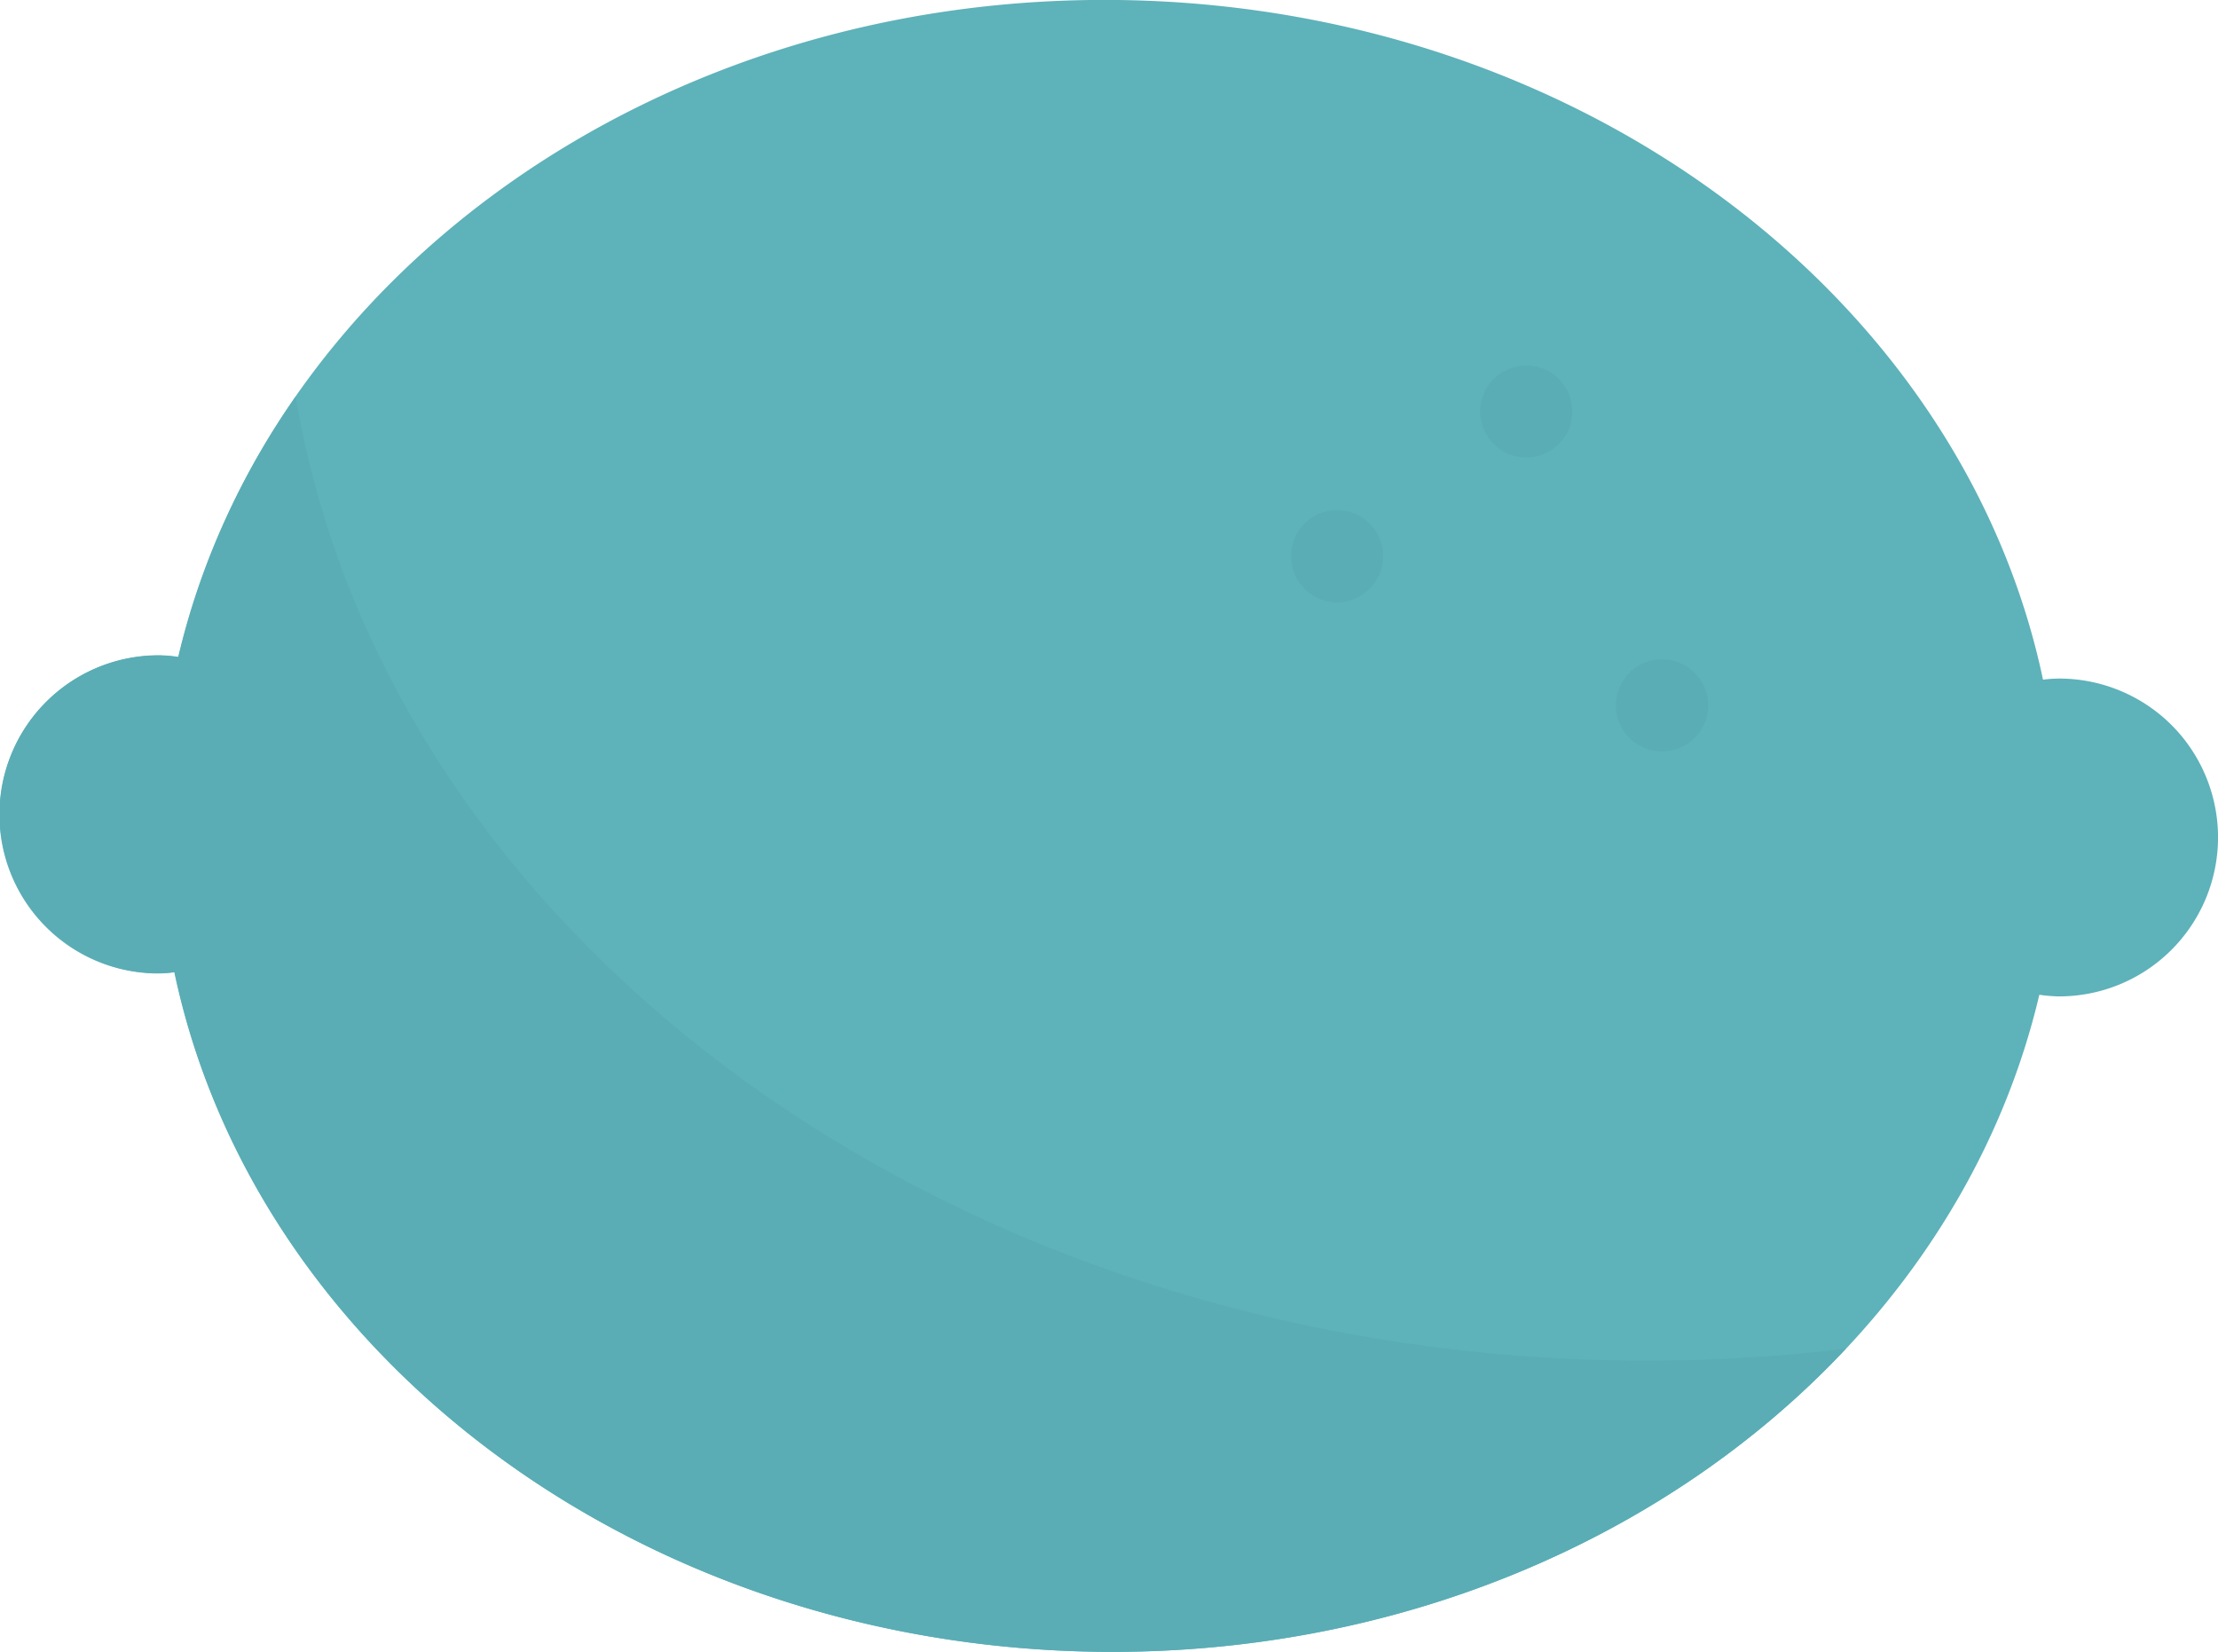 <svg xmlns="http://www.w3.org/2000/svg" width="162.75" height="121.21" fill="none"><path fill="#5eb2ba" d="M80.64 121.2c33.94.4 62.44-20.35 69-48.21.43.07.87.1 1.3.12a11.66 11.66 0 0 0 8.3-3.32 11.67 11.67 0 0 0 .19-16.5 11.68 11.68 0 0 0-8.21-3.5 9.63 9.63 0 0 0-1.31.08C144 21.86 116 .44 82.06 0 48.1-.42 19.62 20.37 13.07 48.22a11.12 11.12 0 0 0-1.31-.12 11.66 11.66 0 0 0-.28 23.33c.44 0 .86-.02 1.31-.09 5.91 28.03 33.96 49.43 67.85 49.86z"/><path fill="#5aadb5" d="M80.64 121.2c22.1.26 41.88-8.46 54.8-22.24a122.6 122.6 0 0 1-16.03.87c-50.05-.6-91.11-31.3-97.71-70.73a55.59 55.59 0 0 0-8.6 19.1 10.9 10.9 0 0 0-1.32-.12 11.66 11.66 0 0 0-.27 23.33c.43 0 .85-.02 1.3-.09 5.9 28.05 33.94 49.45 67.83 49.88zm20.85-80.33a3.38 3.38 0 1 0-6.76-.12 3.38 3.38 0 0 0 6.76.12zm23.85 10.95a3.37 3.37 0 0 0-2.04-3.16 3.38 3.38 0 1 0-.1 6.24 3.37 3.37 0 0 0 2.14-3.08zm-9.97-21.56a3.38 3.38 0 0 0-6.68-.79 3.38 3.38 0 0 0 1.38 3.5 3.38 3.38 0 0 0 4.27-.35 3.38 3.38 0 0 0 1.03-2.36z"/></svg>
